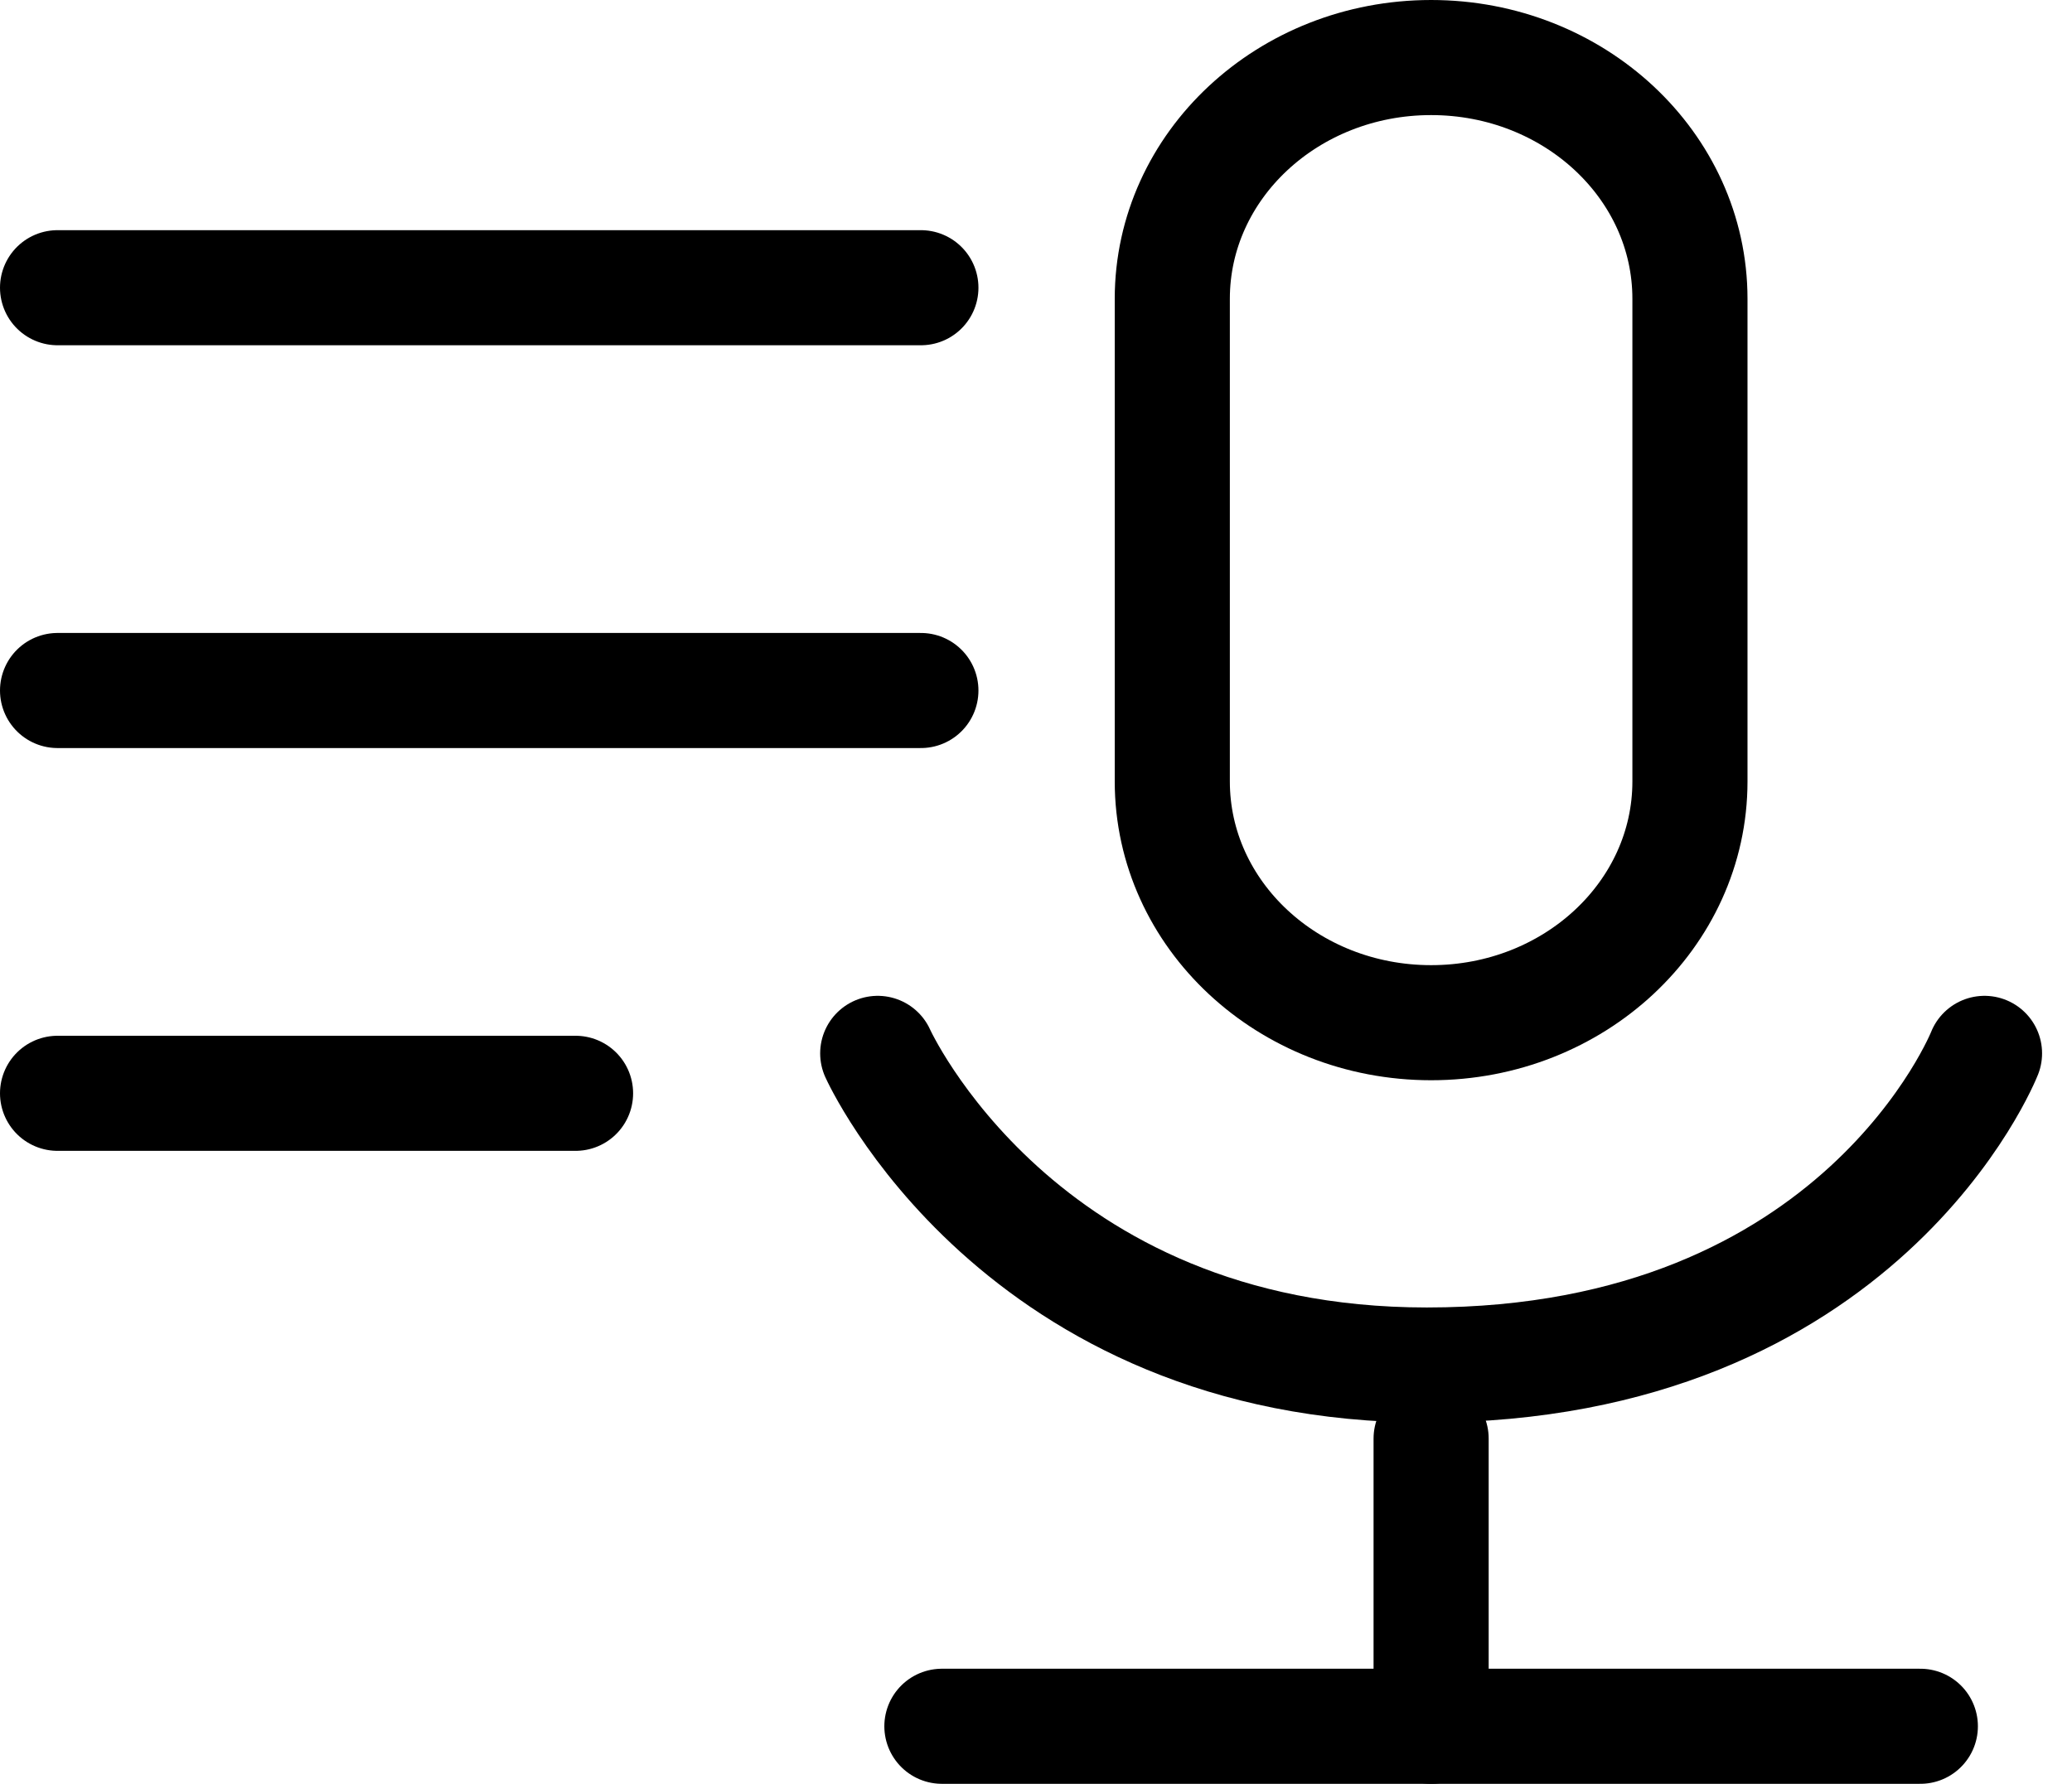 <svg width="36" height="31" viewBox="0 0 36 31" fill="none" xmlns="http://www.w3.org/2000/svg">
<path d="M1 5H16" stroke="black" stroke-width="2" stroke-linecap="round"/>
<path d="M1 12H16" stroke="black" stroke-width="2" stroke-linecap="round"/>
<path d="M1 19H10" stroke="black" stroke-width="2" stroke-linecap="round"/>
<path d="M29.362 5.193C29.362 2.877 27.348 1 24.865 1C22.381 1 20.368 2.877 20.368 5.193V13.58C20.368 15.896 22.381 17.773 24.865 17.773C27.348 17.773 29.362 15.896 29.362 13.58V5.193Z" stroke="black" stroke-width="2"/>
<path d="M24.865 25V30" stroke="black" stroke-width="2" stroke-linecap="round"/>
<path d="M16.365 30L33.365 30" stroke="black" stroke-width="2" stroke-linecap="round"/>
<path d="M15.25 18.306C15.25 18.306 17.685 23.722 24.79 23.722C32.343 23.722 34.48 18.306 34.48 18.306" stroke="black" stroke-width="2" stroke-linecap="round"/>
</svg>
